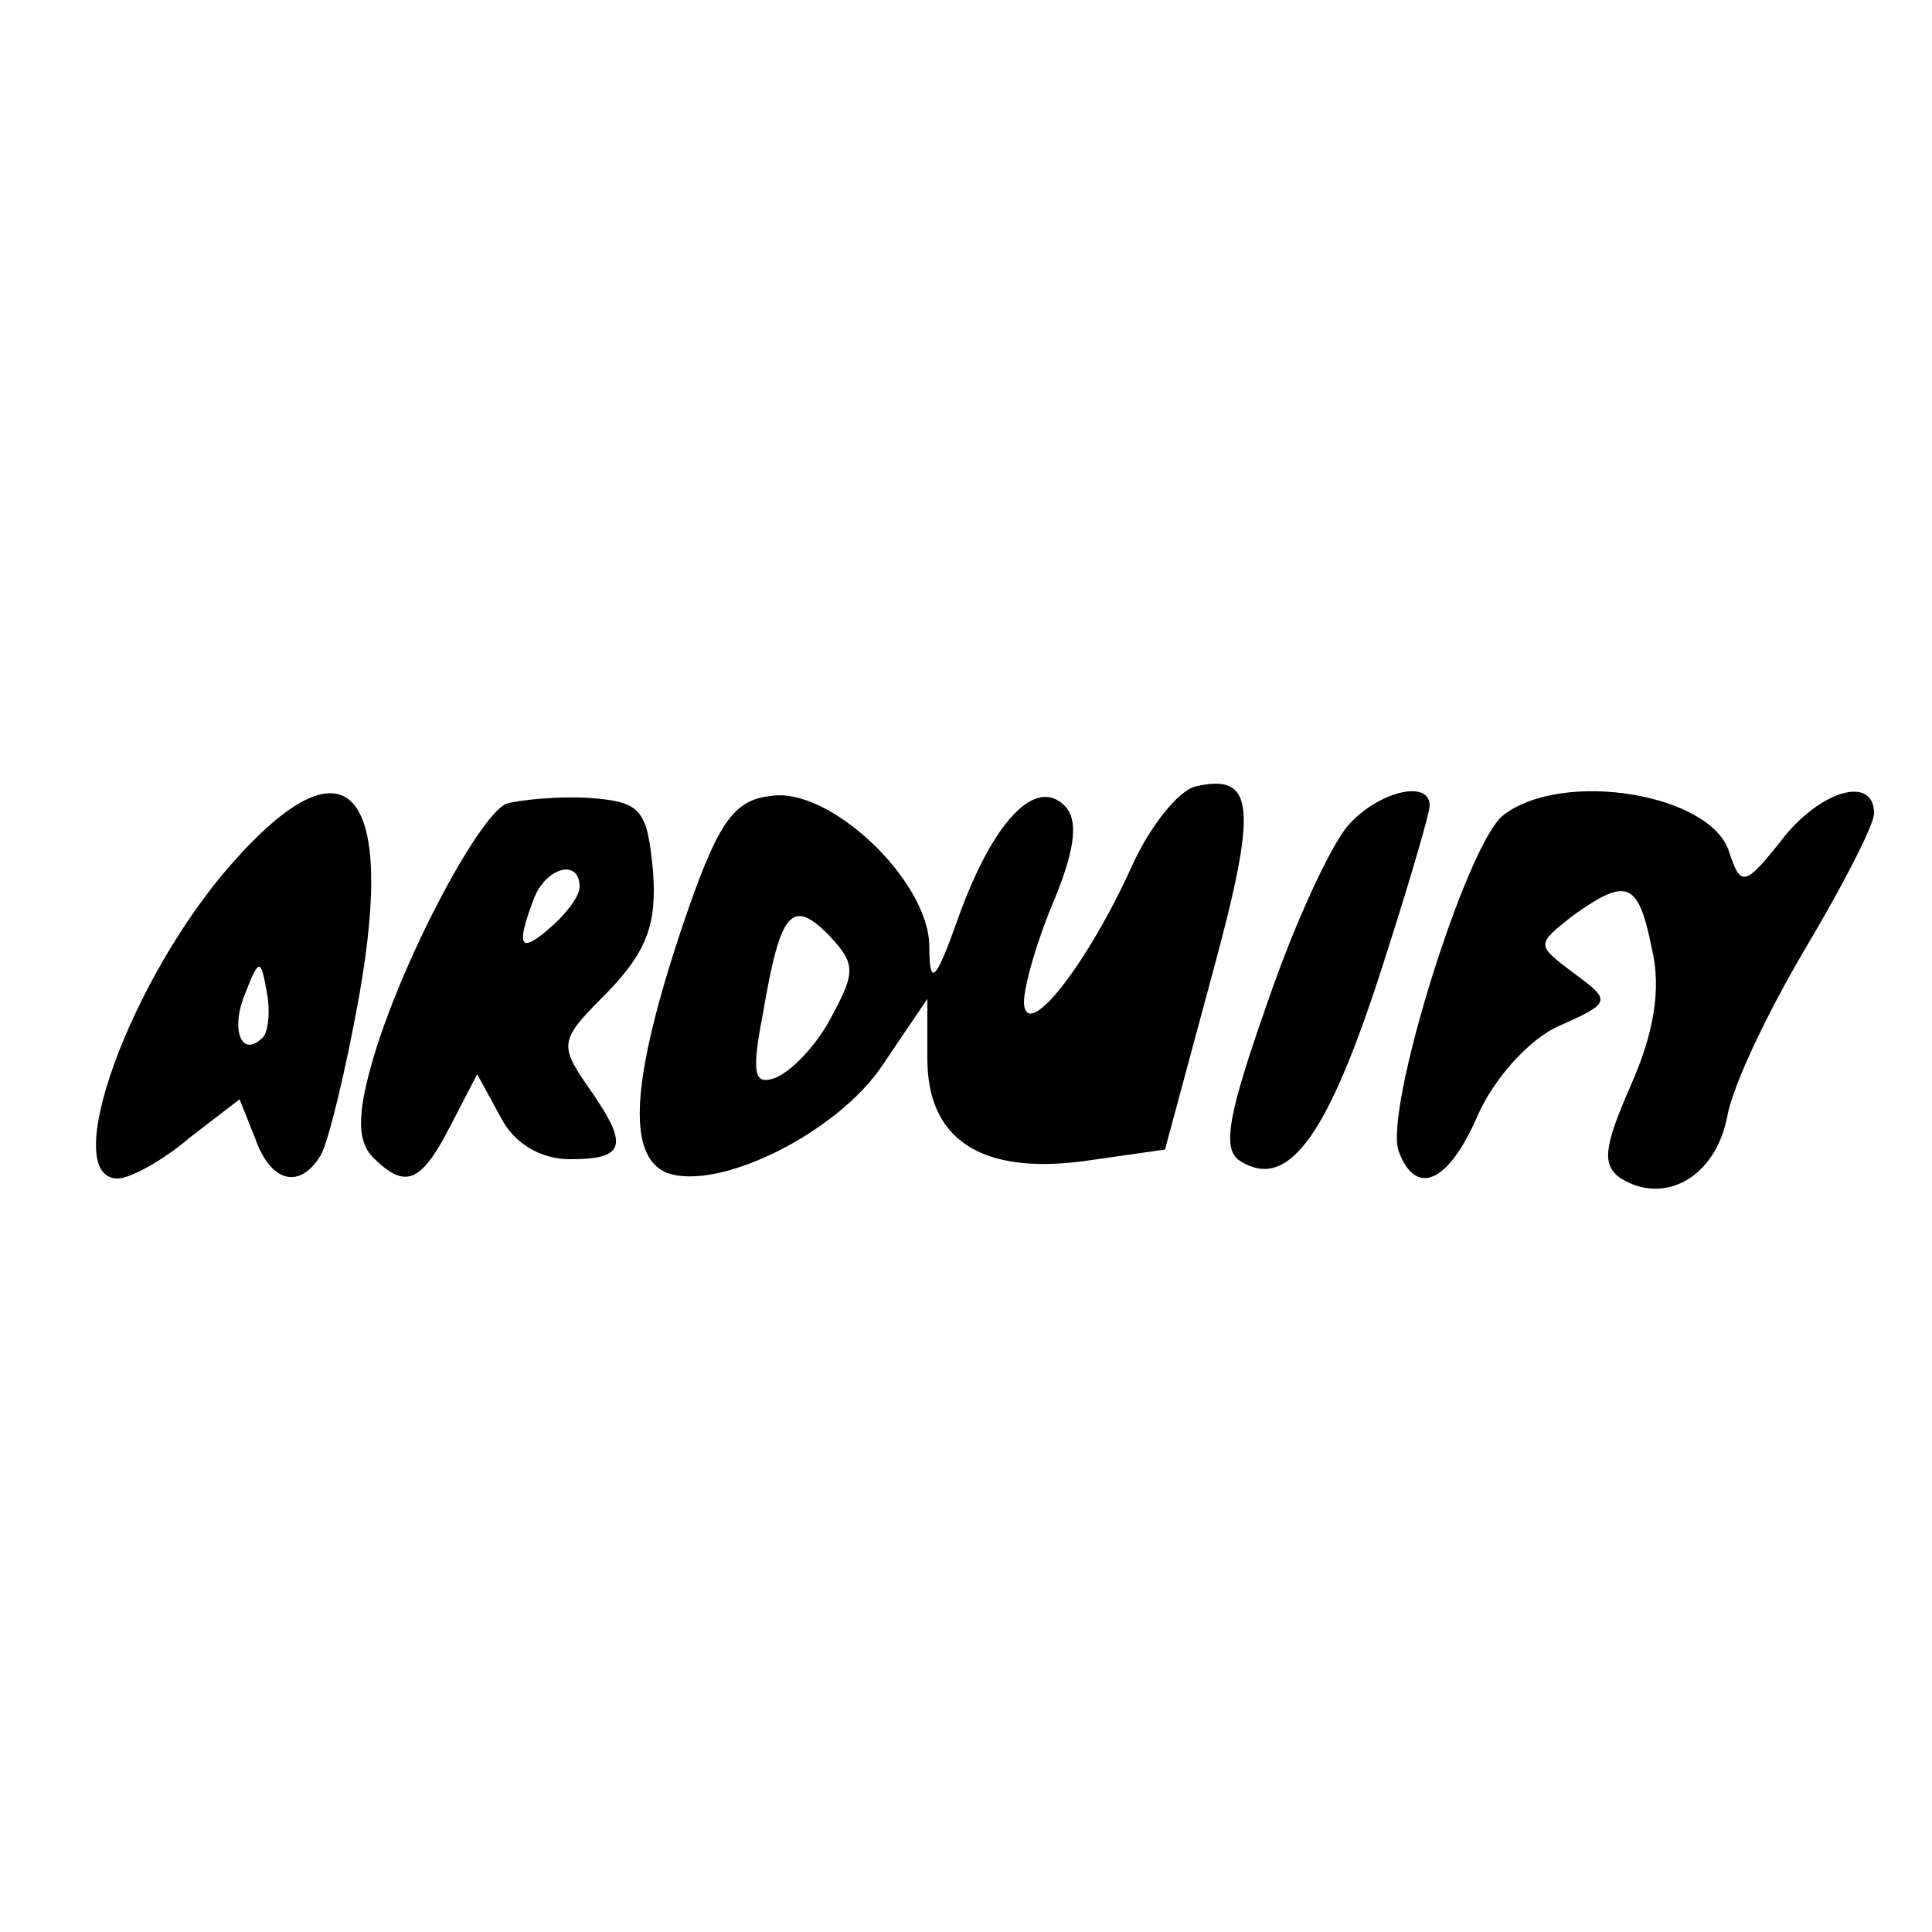 <?xml version="1.0" standalone="no"?>
<!DOCTYPE svg PUBLIC "-//W3C//DTD SVG 20010904//EN"
 "http://www.w3.org/TR/2001/REC-SVG-20010904/DTD/svg10.dtd">
<svg version="1.0" xmlns="http://www.w3.org/2000/svg"
 width="100pt" height="100pt" viewBox="0 0 100 100"
 preserveAspectRatio="xMidYMid meet">

<g transform="translate(0,100) scale(0.1,-0.1)"
fill="#000000" stroke="none">
<path d="M619 593 c-9 -2 -24 -21 -33 -41 -23 -51 -55 -92 -56 -71 0 9 7 33
16 54 11 27 12 41 5 48 -15 15 -37 -8 -55 -58 -12 -34 -15 -36 -15 -14 -1 34
-52 82 -82 77 -20 -2 -28 -15 -46 -68 -26 -78 -29 -118 -8 -127 27 -10 89 21
112 56 l23 34 0 -31 c0 -42 28 -60 81 -53 l42 6 24 89 c24 88 23 106 -8 99z
m-189 -120 c-8 -15 -21 -28 -29 -31 -11 -4 -12 3 -6 34 9 53 15 59 34 40 14
-15 14 -19 1 -43z"/>
<path d="M120 553 c-53 -60 -90 -163 -59 -163 6 0 23 9 37 21 l26 20 8 -20 c8
-23 23 -27 34 -9 4 7 13 44 20 83 19 108 -7 135 -66 68z m16 -90 c-11 -11 -17
4 -9 23 7 18 8 18 11 1 2 -10 1 -21 -2 -24z"/>
<path d="M262 584 c-15 -7 -56 -85 -70 -136 -7 -25 -7 -39 1 -47 17 -17 25
-13 40 16 l14 27 12 -22 c7 -14 21 -22 36 -22 29 0 31 7 9 38 -15 22 -14 24
11 49 20 21 25 35 23 62 -3 32 -6 36 -33 38 -16 1 -36 -1 -43 -3z m38 -43 c0
-5 -7 -14 -15 -21 -16 -14 -18 -10 -9 14 6 17 24 22 24 7z"/>
<path d="M698 573 c-9 -10 -28 -51 -42 -92 -20 -57 -24 -76 -14 -82 24 -15 44
11 71 93 15 46 27 87 27 91 0 14 -27 7 -42 -10z"/>
<path d="M778 578 c-19 -15 -62 -153 -54 -174 9 -24 26 -16 41 19 8 18 26 39
42 46 27 12 27 13 8 27 -20 15 -20 15 -1 30 28 20 34 18 41 -17 5 -21 1 -44
-11 -71 -14 -32 -15 -41 -5 -48 23 -14 49 1 55 32 3 17 22 56 41 88 19 32 35
63 35 69 0 20 -28 12 -48 -14 -19 -24 -21 -24 -27 -6 -9 30 -86 43 -117 19z"/>
</g>
</svg>
